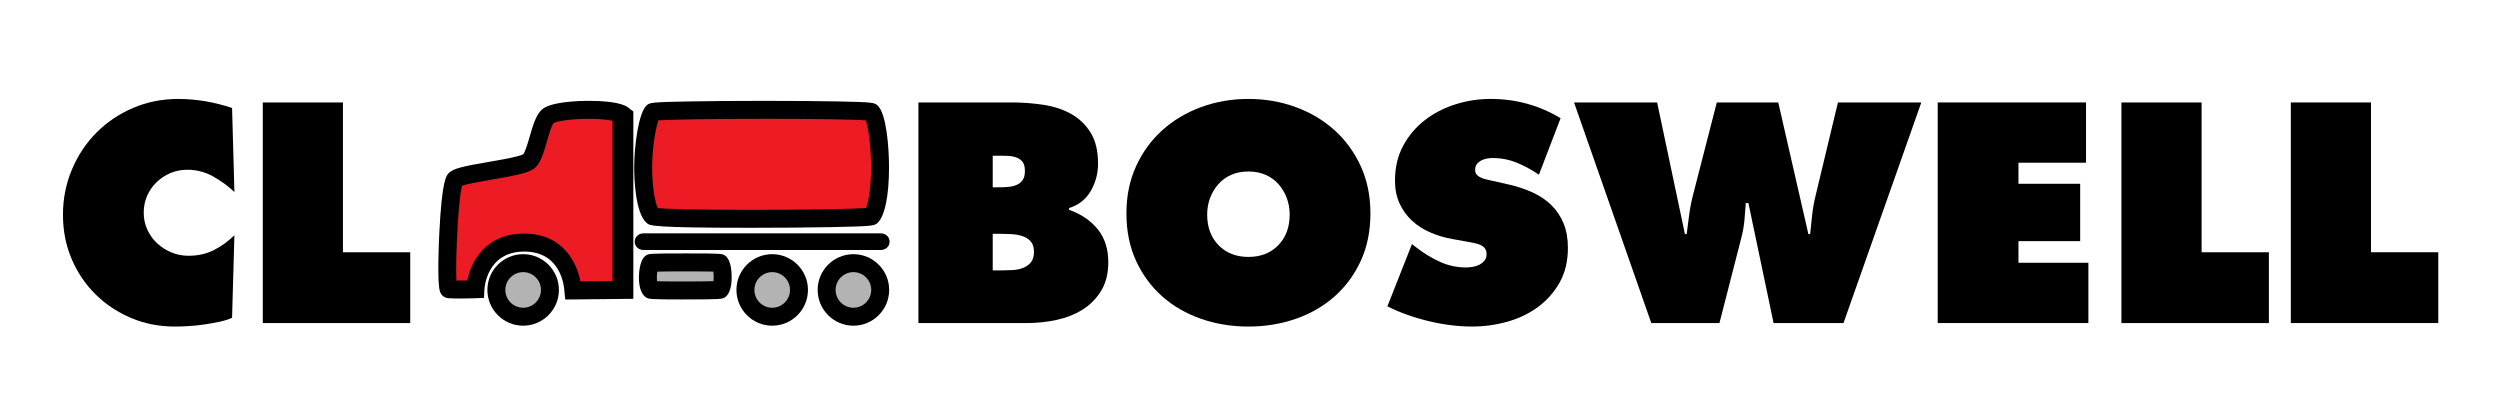 <?xml version="1.0" encoding="utf-8"?>
<!-- Generator: Adobe Illustrator 16.0.0, SVG Export Plug-In . SVG Version: 6.00 Build 0)  -->
<!DOCTYPE svg PUBLIC "-//W3C//DTD SVG 1.1//EN" "http://www.w3.org/Graphics/SVG/1.1/DTD/svg11.dtd">
<svg version="1.1" xmlns="http://www.w3.org/2000/svg" xmlns:xlink="http://www.w3.org/1999/xlink" x="0px" y="0px" width="600px"
	 height="100px" viewBox="0 0 600 100" enable-background="new 0 0 600 100" xml:space="preserve">
<g id="Layer_1">
	<g>
		<path d="M56.259,46.074c-1.544-1.45-3.265-2.704-5.161-3.756c-1.896-1.053-3.944-1.58-6.144-1.58c-1.452,0-2.809,0.27-4.073,0.807
			c-1.264,0.539-2.376,1.276-3.335,2.212c-0.96,0.937-1.709,2.025-2.246,3.265c-0.539,1.242-0.808,2.587-0.808,4.037
			c0,1.453,0.291,2.809,0.877,4.074c0.585,1.264,1.369,2.352,2.353,3.264c0.983,0.913,2.117,1.641,3.405,2.177
			c1.287,0.538,2.656,0.808,4.108,0.808c2.246,0,4.259-0.443,6.038-1.334c1.778-0.889,3.441-2.082,4.985-3.58l-0.562,19.8
			c-0.797,0.375-1.791,0.691-2.984,0.949c-1.193,0.256-2.435,0.479-3.721,0.665c-1.289,0.188-2.563,0.317-3.828,0.387
			c-1.264,0.071-2.316,0.105-3.159,0.105c-3.792,0-7.314-0.69-10.567-2.071c-3.254-1.379-6.098-3.276-8.531-5.688
			c-2.435-2.411-4.343-5.241-5.723-8.496c-1.381-3.253-2.072-6.776-2.072-10.567c0-3.837,0.714-7.455,2.143-10.849
			c1.427-3.393,3.381-6.342,5.863-8.846c2.48-2.505,5.406-4.482,8.776-5.935c3.371-1.45,6.998-2.176,10.884-2.176
			c2.199,0,4.389,0.188,6.565,0.562c2.177,0.375,4.294,0.913,6.354,1.614L56.259,46.074z"/>
		<path d="M63.069,24.587h19.238v35.952h16.15V77.53H63.069V24.587z"/>
		<path d="M220.419,24.587h22.398c2.574,0,5.102,0.188,7.584,0.562c2.48,0.375,4.692,1.101,6.634,2.177
			c1.942,1.077,3.512,2.574,4.706,4.494c1.193,1.919,1.79,4.4,1.79,7.443c0,2.342-0.574,4.518-1.721,6.53
			c-1.147,2.013-2.892,3.395-5.23,4.143v0.421c2.902,1.029,5.195,2.587,6.881,4.67c1.686,2.082,2.527,4.716,2.527,7.898
			c0,2.715-0.573,5.01-1.72,6.881c-1.147,1.874-2.646,3.382-4.494,4.529c-1.85,1.147-3.932,1.966-6.249,2.457
			c-2.317,0.492-4.623,0.737-6.916,0.737h-26.19V24.587z M240.009,44.95c0.702,0,1.404-0.035,2.107-0.105
			c0.701-0.069,1.344-0.233,1.931-0.491c0.584-0.257,1.052-0.643,1.403-1.158c0.352-0.515,0.527-1.24,0.527-2.177
			c0-0.983-0.2-1.72-0.597-2.211c-0.398-0.492-0.914-0.843-1.545-1.054c-0.632-0.21-1.324-0.327-2.072-0.351
			c-0.749-0.022-1.475-0.035-2.177-0.035h-1.334v7.583H240.009z M238.253,64.893h2.178c0.795,0,1.638-0.023,2.527-0.07
			c0.889-0.047,1.72-0.211,2.492-0.492c0.772-0.28,1.416-0.725,1.932-1.334c0.515-0.607,0.771-1.451,0.771-2.527
			c0-1.125-0.27-1.979-0.807-2.563c-0.538-0.585-1.218-1.006-2.036-1.264c-0.819-0.256-1.697-0.41-2.634-0.457
			c-0.937-0.045-1.779-0.069-2.527-0.069h-1.896V64.893z"/>
		<path d="M299.622,23.745c4.024,0,7.816,0.657,11.375,1.966c3.557,1.311,6.657,3.159,9.303,5.547
			c2.646,2.387,4.74,5.266,6.285,8.637c1.544,3.37,2.316,7.139,2.316,11.304c0,4.262-0.772,8.064-2.316,11.41
			c-1.545,3.349-3.64,6.191-6.285,8.531c-2.646,2.342-5.746,4.133-9.303,5.372c-3.559,1.239-7.351,1.86-11.375,1.86
			c-4.026,0-7.818-0.621-11.376-1.86c-3.557-1.239-6.659-3.03-9.304-5.372c-2.645-2.34-4.739-5.183-6.283-8.531
			c-1.545-3.346-2.317-7.148-2.317-11.41c0-4.165,0.772-7.934,2.317-11.304c1.544-3.372,3.639-6.25,6.283-8.637
			c2.645-2.388,5.747-4.236,9.304-5.547C291.804,24.402,295.596,23.745,299.622,23.745z M299.622,41.158
			c-1.545,0-2.927,0.27-4.143,0.809c-1.218,0.539-2.248,1.287-3.091,2.246c-0.842,0.961-1.499,2.061-1.966,3.3
			c-0.468,1.242-0.702,2.563-0.702,3.968c0,3.044,0.913,5.502,2.738,7.372c1.826,1.874,4.213,2.809,7.163,2.809
			c2.949,0,5.336-0.935,7.161-2.809c1.826-1.87,2.739-4.328,2.739-7.372c0-1.405-0.235-2.726-0.702-3.968
			c-0.469-1.239-1.123-2.339-1.967-3.3c-0.842-0.958-1.873-1.707-3.089-2.246C302.547,41.428,301.166,41.158,299.622,41.158z"/>
		<path d="M338.872,58.573l0.983,0.771c1.73,1.359,3.604,2.506,5.617,3.441c2.011,0.938,4.143,1.404,6.39,1.404
			c0.467,0,0.993-0.046,1.58-0.14c0.584-0.094,1.122-0.27,1.614-0.527c0.491-0.257,0.9-0.584,1.229-0.983
			c0.327-0.396,0.491-0.9,0.491-1.51c0-0.607-0.14-1.088-0.421-1.439c-0.28-0.351-0.631-0.619-1.054-0.807
			c-0.42-0.187-0.889-0.326-1.403-0.422c-0.516-0.092-0.982-0.186-1.405-0.279l-3.86-0.703c-1.873-0.327-3.651-0.854-5.336-1.58
			c-1.687-0.725-3.161-1.674-4.425-2.844c-1.265-1.17-2.259-2.551-2.984-4.142c-0.727-1.591-1.089-3.417-1.089-5.478
			c0-3.136,0.655-5.921,1.967-8.356c1.311-2.433,3.043-4.482,5.195-6.144c2.153-1.661,4.6-2.925,7.338-3.792
			c2.738-0.866,5.559-1.299,8.461-1.299c6.084,0,11.68,1.545,16.782,4.634l-5.196,13.552c-1.639-1.124-3.383-2.071-5.231-2.844
			c-1.85-0.771-3.826-1.158-5.933-1.158c-0.422,0-0.878,0.047-1.369,0.141c-0.492,0.094-0.938,0.246-1.334,0.456
			c-0.398,0.21-0.737,0.492-1.019,0.842c-0.281,0.351-0.421,0.808-0.421,1.37c0,0.516,0.128,0.912,0.386,1.193
			c0.256,0.281,0.585,0.516,0.983,0.702c0.396,0.188,0.818,0.328,1.264,0.422c0.444,0.094,0.854,0.188,1.229,0.281l4.353,0.983
			c2.014,0.468,3.886,1.1,5.618,1.896c1.731,0.797,3.218,1.803,4.46,3.019c1.239,1.217,2.211,2.668,2.913,4.354
			c0.702,1.687,1.053,3.651,1.053,5.897c0,3.185-0.656,5.946-1.967,8.285c-1.311,2.342-3.043,4.309-5.194,5.899
			c-2.154,1.592-4.612,2.773-7.374,3.547c-2.762,0.771-5.57,1.157-8.426,1.157c-3.37,0-6.857-0.434-10.462-1.299
			c-3.605-0.865-6.904-2.047-9.9-3.546L338.872,58.573z"/>
		<path d="M397.713,24.587l6.671,31.597h0.42c0.188-1.638,0.398-3.276,0.633-4.915c0.234-1.638,0.562-3.252,0.983-4.845
			l5.617-21.837h14.745l7.232,31.597h0.421c0.141-1.544,0.304-3.112,0.492-4.704c0.187-1.59,0.467-3.135,0.842-4.634l5.337-22.259
			h20.012L442.44,77.53h-16.781l-6.039-28.789h-0.632c-0.094,1.358-0.199,2.704-0.315,4.038c-0.118,1.334-0.341,2.658-0.668,3.967
			l-5.336,20.784h-16.36l-18.537-52.943H397.713z"/>
		<path d="M465.049,24.587h35.601v14.465h-16.22v5.055h14.815v13.764H484.43v5.195h16.781V77.53h-36.162V24.587z"/>
		<path d="M509.145,24.587h19.24v35.952h16.149V77.53h-35.39V24.587z"/>
		<path d="M549.8,24.587h19.238v35.952h16.15V77.53H549.8V24.587z"/>
	</g>
</g>
<g id="Layer_2">
	<g>
		<path fill="#ED1C24" d="M156.632,51.904c-1.08-0.925-2.27-5.047-2.27-11.716c0-6.668,1.459-12.596,2.27-13.29
			c0.811-0.695,51.665-0.742,52.529,0c0.864,0.74,2.054,5.973,2.054,13.29c0,7.317-1.243,11.023-2.054,11.716
			C208.351,52.6,157.713,52.83,156.632,51.904z"/>
		<path d="M180.289,54.67c-23.739,0-24.321-0.498-25.057-1.128c-2.805-2.404-3.023-10.829-3.023-13.354
			c0-5.17,1.05-13.237,3.021-14.925c0.712-0.61,0.881-0.756,10.029-0.92c4.914-0.089,11.392-0.138,18.24-0.138
			c6.678,0,12.885,0.048,17.479,0.133c8.695,0.163,8.883,0.325,9.583,0.925c2.215,1.897,2.806,10.275,2.806,14.925
			c0,6.856-1.049,11.847-2.806,13.353c-0.708,0.605-0.897,0.77-10.806,0.963C194.336,54.609,187.24,54.67,180.289,54.67z
			 M157.874,49.956c2.19,0.212,9.569,0.406,22.415,0.406c13.729,0,24.555-0.215,27.571-0.439c0.44-1.13,1.2-4.133,1.2-9.735
			c0-5.978-0.794-9.859-1.277-11.317c-2.672-0.188-11.184-0.358-24.283-0.358c-13.153,0-22.601,0.176-25.485,0.367
			c-0.589,1.715-1.498,6.202-1.498,11.308C156.517,45.564,157.336,48.815,157.874,49.956z"/>
	</g>
	<g>
		<path fill="#B3B3B3" d="M156.206,69.557c-0.342-0.24-0.717-1.301-0.717-3.02s0.462-3.246,0.717-3.424
			c0.257-0.18,16.312-0.191,16.584,0c0.274,0.191,0.649,1.539,0.649,3.424s-0.394,2.84-0.649,3.02
			C172.535,69.734,156.548,69.794,156.206,69.557z"/>
		<path d="M163.681,71.866c-7.925,0-8.044-0.083-8.705-0.542c-1.355-0.95-1.64-3.127-1.64-4.787c0-0.414,0.047-4.076,1.637-5.189
			c0.668-0.467,0.753-0.527,9.714-0.527c8.584,0,8.67,0.061,9.338,0.527c1.297,0.908,1.568,3.323,1.568,5.189
			c0,1.682-0.271,3.876-1.566,4.783C173.362,71.783,173.244,71.866,163.681,71.866z M157.699,67.501
			c1.151,0.032,3.156,0.058,5.981,0.058c3.244,0,6.023-0.031,7.558-0.072c0.027-0.256,0.047-0.572,0.047-0.949
			c0-0.543-0.036-0.998-0.082-1.355c-1.313-0.029-3.571-0.053-6.517-0.053c-3.07,0-5.529,0.025-6.927,0.058
			c-0.064,0.378-0.116,0.845-0.116,1.351C157.644,66.926,157.668,67.246,157.699,67.501z"/>
	</g>
	<g>
		<path fill="#ED1C24" d="M149,69.584c0,0,0-38.734,0-41.983c-1-1.833-15.814-1.563-17.709,0.333
			c-1.895,1.895-2.513,8.862-4.313,10.664c-1.802,1.802-16.212,2.89-17.778,4.458c-1.567,1.567-2.419,26.277-1.479,26.36
			c1.913,0.169,6.344,0,6.344,0s0.461-11.194,11.708-11.194c11.248,0,11.536,11.49,11.536,11.49L149,69.584z"/>
		<path d="M135.662,71.887l-0.213-2.086c-0.047-0.979-0.768-9.427-9.604-9.427c-9.075,0-9.571,8.757-9.586,9.129l-0.098,1.988
			l-1.997,0.076c-0.082,0.002-2.031,0.076-3.928,0.076c-1.169,0-2.049-0.027-2.685-0.083c-0.894-0.079-1.623-0.663-1.948-1.56
			c-0.736-2.022-0.266-12.15-0.164-14.159c0.643-12.675,1.664-13.699,2.276-14.31c1.133-1.133,3.521-1.633,9.559-2.668
			c2.739-0.471,7.293-1.252,8.31-1.846c0.492-0.598,1.146-2.861,1.54-4.232c0.746-2.583,1.449-5.024,2.802-6.375
			c1.99-1.991,8.698-2.205,11.49-2.205c7.664,0,9.288,1.444,9.733,1.918L152,26.747v44.968L135.662,71.887z M125.777,56.066
			c9.117,0,12.605,6.643,13.52,11.471L147,67.453V28.978c-1-0.232-2.859-0.463-5.666-0.463c-4.424,0-7.68,0.572-8.457,1.001
			c-0.555,0.657-1.194,2.939-1.635,4.466c-0.721,2.498-1.392,4.857-2.673,6.139c-1.282,1.281-4.202,1.895-10.571,2.989
			c-2.385,0.409-5.875,1.009-7.105,1.471c-0.916,3.132-1.613,17.908-1.354,22.751c0.208,0.003,0.438,0.004,0.692,0.004
			c0.661,0,1.338-0.01,1.931-0.021C113.072,62.59,116.645,56.066,125.777,56.066z"/>
	</g>
	<g>
		<circle fill="#B3B3B3" cx="125.557" cy="69.584" r="6.428"/>
		<path d="M125.557,78.166c-4.732,0-8.582-3.85-8.582-8.582s3.85-8.582,8.582-8.582s8.582,3.85,8.582,8.582
			S130.289,78.166,125.557,78.166z M125.557,65.31c-2.356,0-4.274,1.917-4.274,4.274s1.918,4.274,4.274,4.274
			c2.357,0,4.274-1.917,4.274-4.274S127.914,65.31,125.557,65.31z"/>
	</g>
	<g>
		<circle fill="#B3B3B3" cx="185.329" cy="69.584" r="6.428"/>
		<path d="M185.328,78.166c-4.731,0-8.582-3.85-8.582-8.582s3.851-8.582,8.582-8.582c4.732,0,8.582,3.85,8.582,8.582
			S190.061,78.166,185.328,78.166z M185.328,65.31c-2.357,0-4.274,1.917-4.274,4.274s1.917,4.274,4.274,4.274
			s4.274-1.917,4.274-4.274S187.686,65.31,185.328,65.31z"/>
	</g>
	<g>
		<circle fill="#B3B3B3" cx="204.819" cy="69.584" r="6.429"/>
		<path d="M204.819,78.166c-4.732,0-8.582-3.85-8.582-8.582s3.85-8.582,8.582-8.582s8.582,3.85,8.582,8.582
			S209.552,78.166,204.819,78.166z M204.819,65.31c-2.357,0-4.274,1.917-4.274,4.274s1.917,4.274,4.274,4.274
			s4.275-1.917,4.275-4.274S207.177,65.31,204.819,65.31z"/>
	</g>
	<path d="M211.347,60h-56.862c-1.189,0-2.153-0.811-2.153-2s0.964-2,2.153-2h56.862c1.19,0,2.154,0.811,2.154,2
		S212.537,60,211.347,60z"/>
</g>
</svg>
